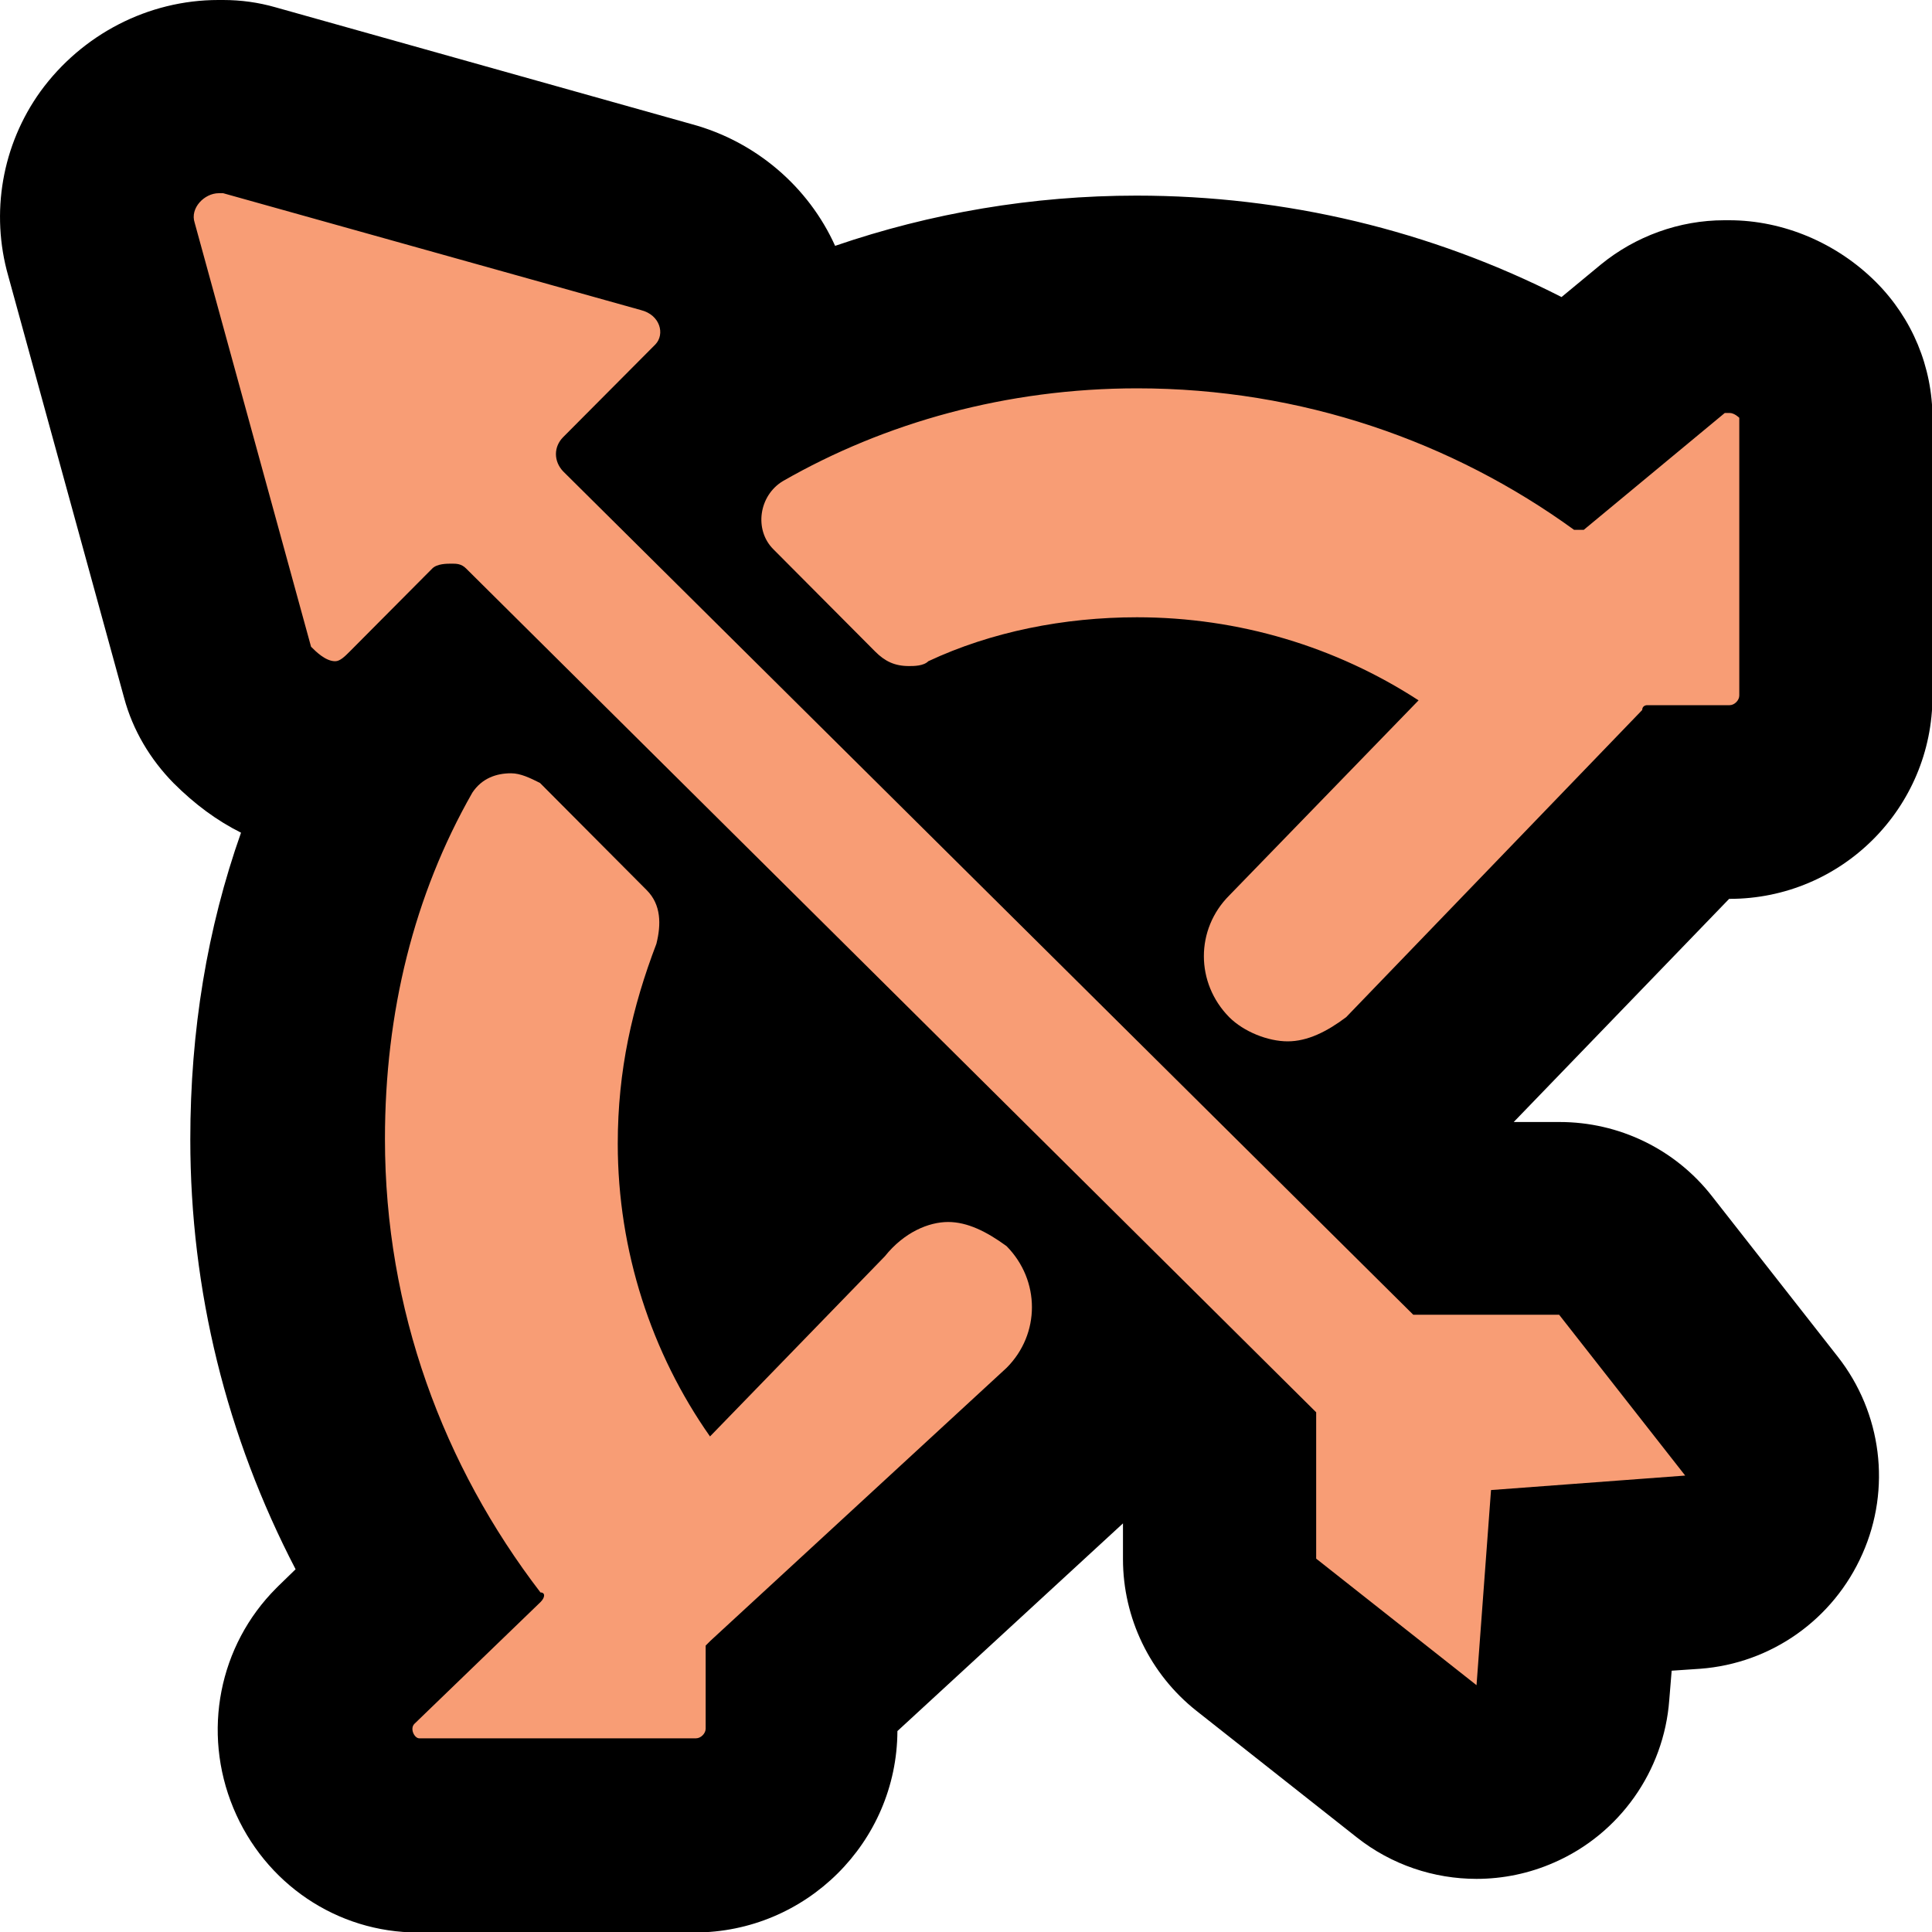<?xml version="1.0" encoding="UTF-8"?>
<svg id="Layer_1" data-name="Layer 1" xmlns="http://www.w3.org/2000/svg" viewBox="0 0 40 40">
  <defs>
    <style>
      .cls-1 {
        fill: #f89d75;
      }
    </style>
  </defs>
  <path class="cls-1" d="m8.64,38c-.86,0-1.63-.53-1.97-1.34-.34-.82-.16-1.75.45-2.37l1.5-1.45c-1.76-2.79-2.69-5.96-2.69-9.25,0-3,.7-5.74,2.07-8.16,0-.01.01-.02.02-.03-.28.16-.65.3-1.1.3-1.03,0-1.7-.67-1.92-.89-.24-.24-.42-.55-.51-.88L2.1,5.16c-.21-.71-.08-1.49.37-2.1.48-.66,1.25-1.06,2.06-1.06h.1c.18,0,.36.02.54.07l8.65,2.42c.84.21,1.54.88,1.77,1.74.18.66.07,1.37-.29,1.93,2.49-1.4,5.32-2.13,8.23-2.13,3.21,0,6.31.87,9.03,2.51l1.86-1.55c.36-.3.81-.46,1.28-.46h.1c.84,0,1.41.48,1.62.69.37.37.58.88.58,1.41v5.75c0,1.21-.99,2.2-2.2,2.2h-.86l-5.64,5.85c-.07.08-.15.15-.24.21-.32.24-.64.44-.96.58l1.99,1.98h2.19c.61,0,1.19.28,1.57.77l2.61,3.33c.46.58.55,1.37.26,2.04s-.94,1.13-1.68,1.19l-2.31.17-.17,2.32c-.06.74-.51,1.39-1.19,1.68-.26.11-.53.17-.8.17-.44,0-.88-.15-1.24-.43l-3.32-2.62c-.48-.38-.76-.96-.76-1.57v-2.2l-2.03-2.02c-.17.61-.5,1.2-.99,1.69l-5.65,5.21v.85c0,1.21-.99,2.2-2.2,2.2h-5.73Zm6.77-17.69c-.45,1.19-.65,2.23-.65,3.37,0,.9.15,1.8.42,2.65l1.61-1.66c.49-.59,1.11-1,1.78-1.22l-3.17-3.14Zm7.77-1.94c.19-.45.47-.88.84-1.25l1.94-2c-.78-.23-1.6-.34-2.44-.34-1.19,0-2.33.22-3.31.65l2.97,2.94Zm-13.93-4.08s.04-.02.07-.03l-.02-.02-.05.05Z"/>
  <path d="m4.62,4l8.65,2.42c.4.1.5.5.3.71l-1.91,1.92c-.2.2-.2.5,0,.71l17.6,17.46h3.02l2.61,3.33-4.02.3-.3,4.04-3.32-2.62v-3.03L9.65,11.77c-.1-.1-.2-.1-.3-.1s-.3,0-.4.1l-1.71,1.72c-.1.1-.2.2-.3.2-.2,0-.4-.2-.5-.3l-2.41-8.78c-.1-.3.2-.61.5-.61h.1m18.91,4.04c3.42,0,6.54,1.11,9.05,2.93h.2l2.92-2.42h.1c.1,0,.2.1.2.1v5.75c0,.1-.1.2-.2.2h-1.71s-.1,0-.1.1l-6.13,6.36c-.4.3-.8.5-1.21.5s-.91-.2-1.21-.5c-.7-.71-.7-1.82,0-2.52l3.92-4.04c-1.71-1.11-3.72-1.72-5.83-1.72-1.51,0-3.02.3-4.32.91-.1.1-.3.1-.4.1-.3,0-.5-.1-.7-.3l-2.11-2.12c-.4-.4-.3-1.11.2-1.41,2.11-1.21,4.63-1.92,7.34-1.92m-12.97,7.97c.2,0,.4.1.6.2l2.21,2.22c.3.3.3.71.2,1.11-.5,1.31-.8,2.62-.8,4.14,0,2.22.7,4.34,1.91,6.06l3.62-3.73c.4-.5.91-.71,1.31-.71s.8.2,1.21.5c.7.71.7,1.82,0,2.52l-6.13,5.65-.1.1v1.72c0,.1-.1.2-.2.2h-5.73c-.1,0-.2-.2-.1-.3l2.61-2.52c.1-.1.1-.2,0-.2-2.01-2.62-3.22-5.85-3.22-9.39,0-2.62.6-5.05,1.81-7.17.2-.3.5-.4.8-.4M4.62,0h-.1C3.07,0,1.7.71.84,1.89.04,3-.2,4.41.17,5.71l2.4,8.74c.18.67.54,1.27,1.02,1.76.44.44.9.78,1.4,1.03-.7,1.98-1.05,4.1-1.05,6.35,0,3.13.75,6.15,2.18,8.9l-.35.34s-.04.04-.05.05c-1.19,1.19-1.54,2.98-.89,4.55.65,1.57,2.15,2.58,3.82,2.58h5.73c2.31,0,4.19-1.87,4.2-4.17l4.67-4.3v.74c0,1.22.56,2.38,1.52,3.14l3.32,2.62c.72.57,1.6.86,2.48.86.54,0,1.09-.11,1.61-.34,1.35-.59,2.27-1.89,2.38-3.36l.05-.61.59-.04c1.47-.11,2.76-1.02,3.36-2.38.6-1.35.4-2.92-.51-4.08l-2.61-3.33c-.76-.97-1.92-1.53-3.15-1.53h-.95l4.46-4.62h.01c2.32,0,4.2-1.88,4.2-4.2v-5.75c0-1.06-.42-2.07-1.17-2.82-.81-.81-1.92-1.28-3.04-1.28h-.1c-.93,0-1.84.33-2.56.92l-.81.67c-2.71-1.38-5.71-2.1-8.8-2.1-2.15,0-4.26.36-6.24,1.04-.55-1.22-1.64-2.16-2.97-2.52L5.7.15c-.35-.1-.71-.15-1.08-.15h0Z"/>
</svg>